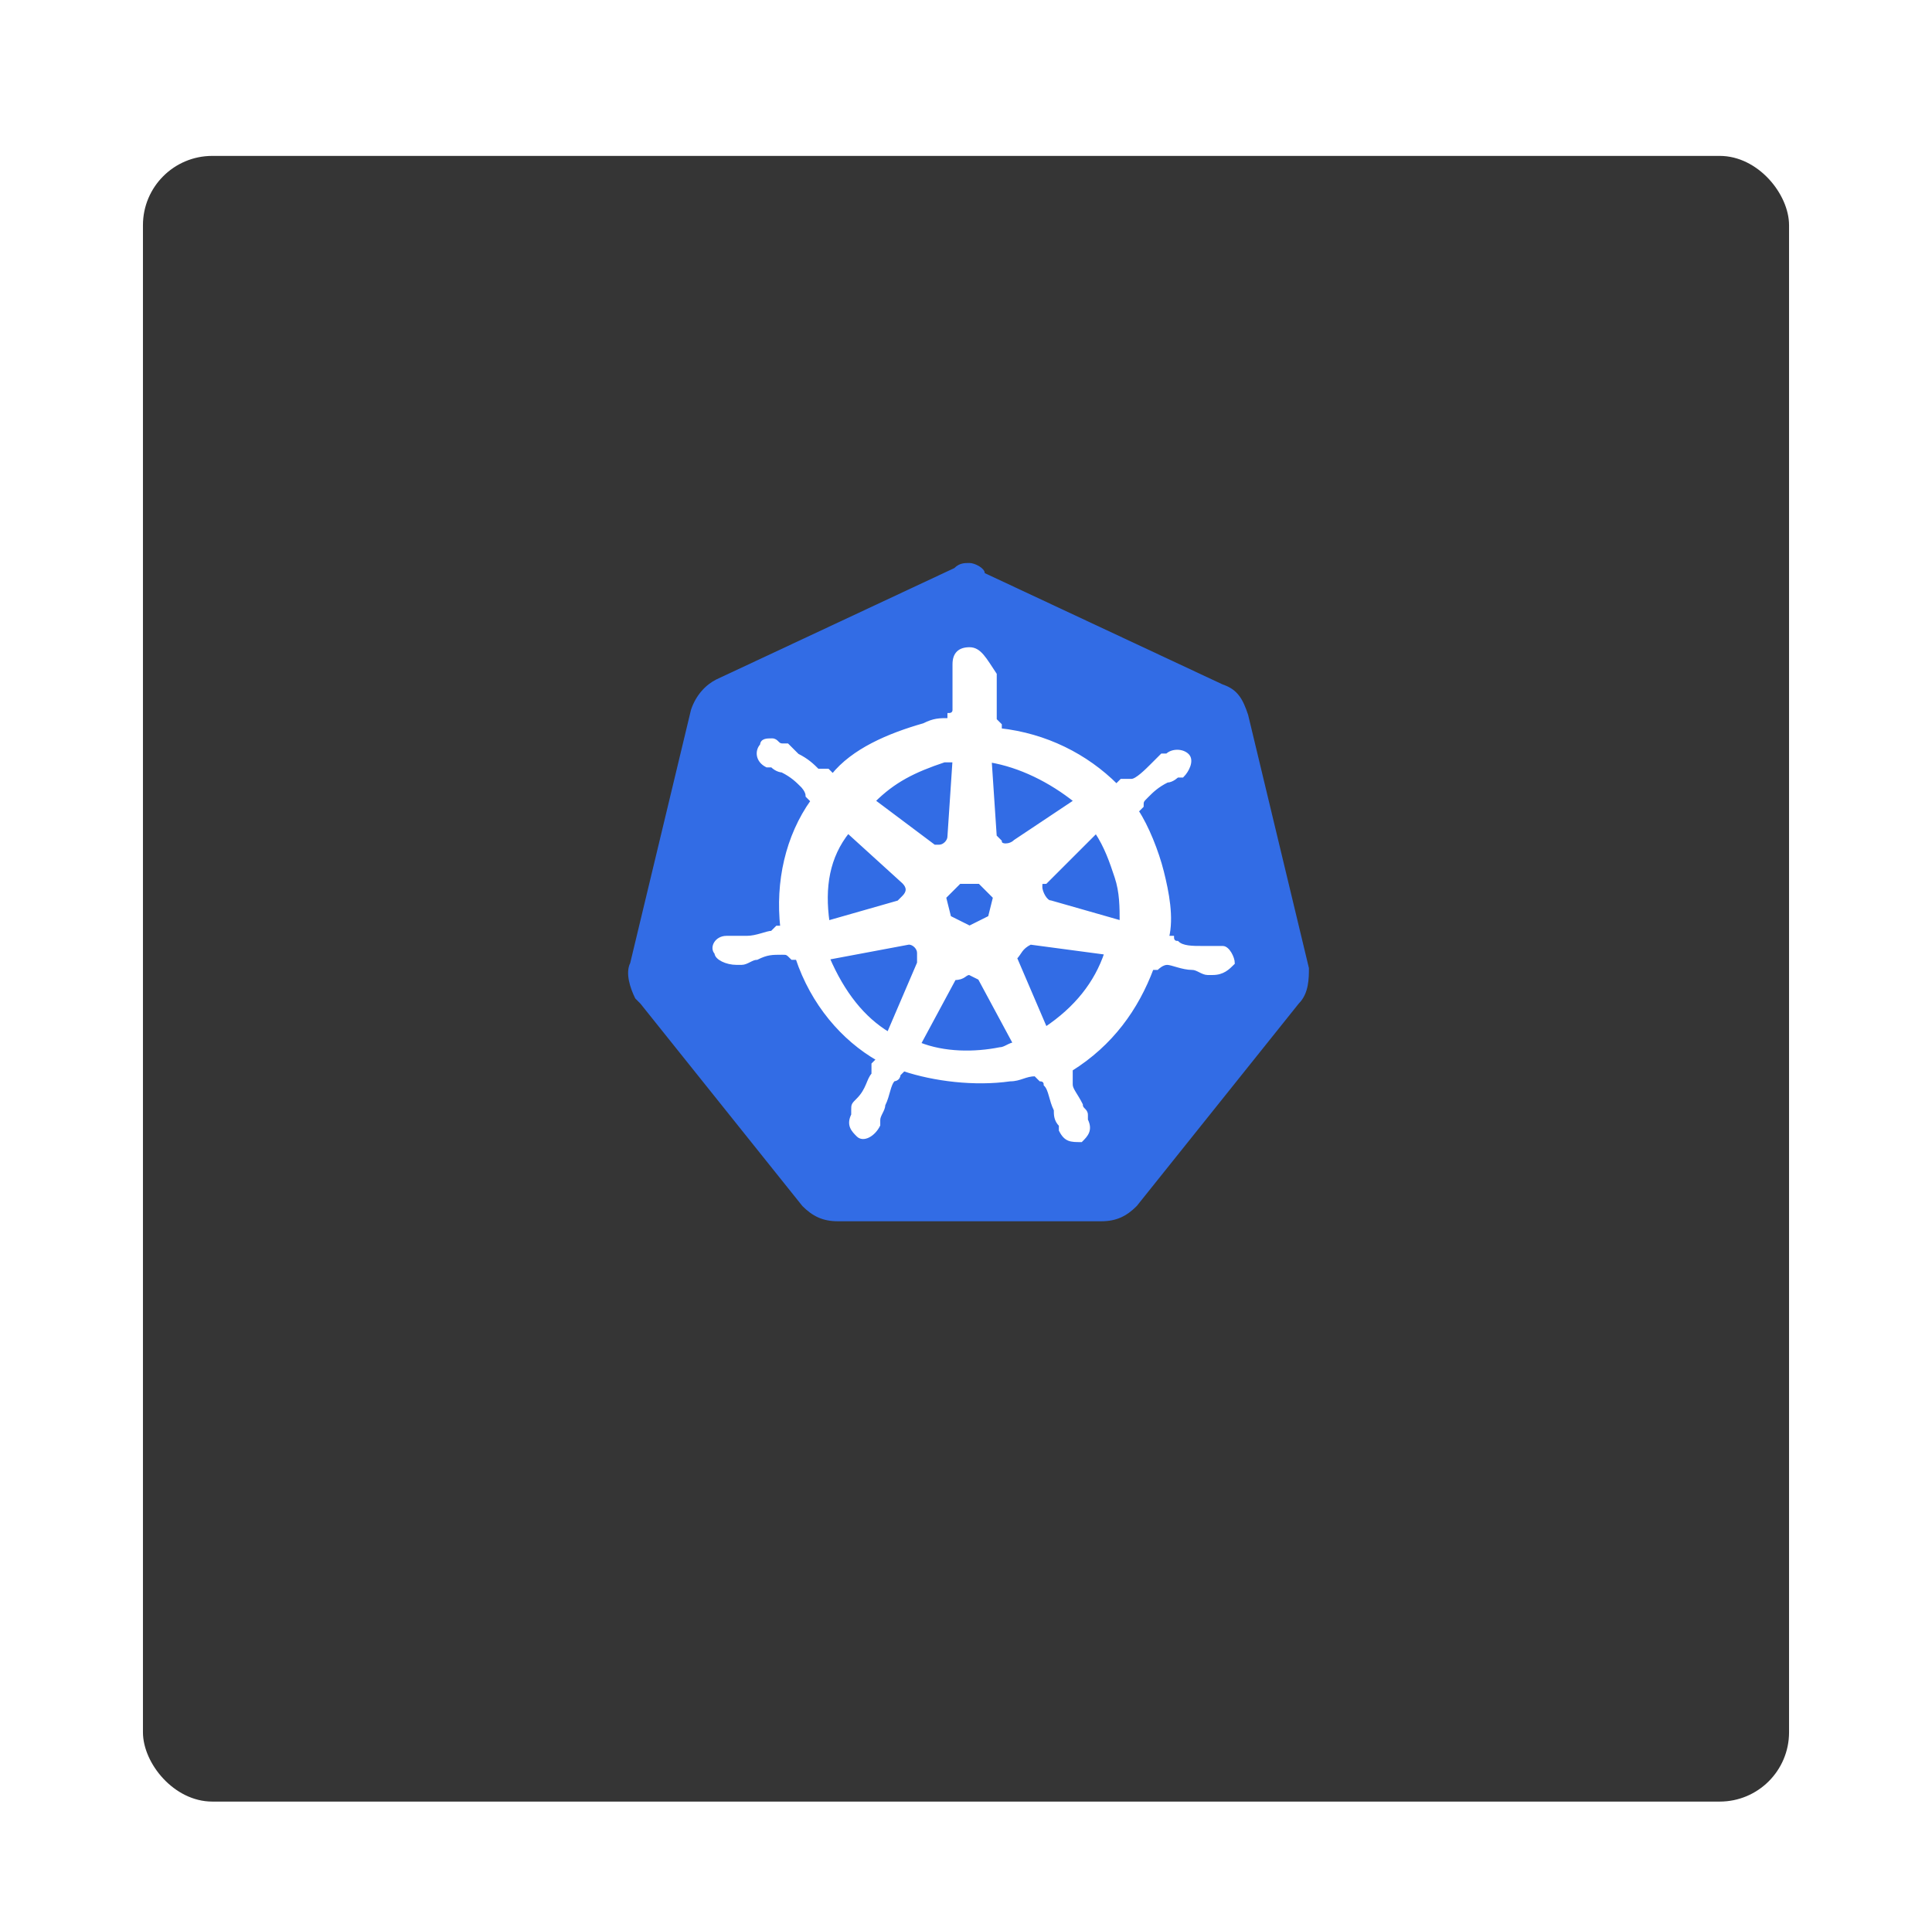 <svg width="223" height="222" viewBox="0 0 223 222" fill="none" xmlns="http://www.w3.org/2000/svg">
<g filter="url(#filter0_dd_1069_5286)">
<rect x="16.5" y="8" width="190" height="190" rx="8" fill="#353535"/>
</g>
<path d="M111.911 65C111.327 65 110.742 65 110.158 65.585L82.681 78.446C81.511 79.031 80.342 80.2 79.757 81.954L72.742 111.185C72.157 112.354 72.742 114.108 73.327 115.277L73.911 115.862L92.619 139.246C93.788 140.415 94.957 141 96.711 141H127.111C128.865 141 130.034 140.415 131.204 139.246L149.911 115.862C151.081 114.692 151.081 112.938 151.081 111.769L144.065 82.538C143.481 80.785 142.896 79.615 141.142 79.031L113.665 66.169C113.665 65.585 112.496 65 111.911 65Z" fill="#326CE5"/>
<path d="M111.911 74.939C110.742 74.939 110.157 75.523 110.157 76.692V81.954C110.157 82.538 109.573 82.538 109.573 82.538V83.123C108.404 83.123 107.819 83.123 106.65 83.708C102.557 84.877 98.465 86.631 96.127 89.554L95.542 88.969H94.373C93.788 88.385 93.204 87.8 92.034 87.215L90.865 86.046H90.281C89.696 86.046 89.696 85.462 89.111 85.462C88.527 85.462 87.942 85.462 87.942 86.046C87.357 86.631 87.357 87.8 88.527 88.385H89.111C89.696 88.969 90.281 88.969 90.281 88.969C91.45 89.554 92.034 90.138 92.619 90.723C92.619 90.723 93.204 91.308 93.204 91.892L93.788 92.477C90.865 96.569 89.696 101.831 90.281 107.092H89.696L89.111 107.677C88.527 107.677 87.357 108.262 86.188 108.262H83.85C82.68 108.262 82.096 109.431 82.68 110.015C82.68 110.6 83.85 111.185 85.019 111.185H85.604C86.188 111.185 86.773 110.6 87.357 110.6C88.527 110.015 89.111 110.015 90.281 110.015C90.865 110.015 90.865 110.015 91.45 110.6H92.034C93.788 115.862 97.296 119.954 101.388 122.292L100.804 122.877V124.046C100.219 124.631 100.219 125.8 99.05 126.969C98.465 127.554 98.465 127.554 98.465 128.138V128.723C97.88 129.892 98.465 130.477 99.05 131.062C99.634 131.646 100.804 131.062 101.388 129.892V129.308C101.388 128.723 101.973 128.138 101.973 127.554C102.557 126.385 102.557 125.215 103.142 124.631C103.142 124.631 103.727 124.631 103.727 124.046L104.311 123.462C107.819 124.631 112.496 125.215 116.588 124.631C117.757 124.631 118.342 124.046 119.511 124.046L120.096 124.631C120.096 124.631 120.681 124.631 120.681 125.215C121.265 125.8 121.265 126.969 121.85 128.138C121.85 128.723 121.85 129.308 122.434 129.892V130.477C123.019 131.646 123.604 131.646 124.773 131.646C125.357 131.062 125.942 130.477 125.357 129.308V128.723C125.357 128.138 124.773 128.138 124.773 127.554C124.188 126.385 123.604 125.8 123.604 125.215V123.462C128.281 120.538 131.204 116.446 132.957 111.769H133.542C133.542 111.769 134.127 111.185 134.711 111.185C135.296 111.185 136.465 111.769 137.634 111.769C138.219 111.769 138.804 112.354 139.388 112.354H139.973C141.142 112.354 141.727 111.769 142.311 111.185C142.311 110.6 141.727 109.431 141.142 109.431H138.804C137.634 109.431 136.465 109.431 135.881 108.846C135.296 108.846 135.296 108.262 135.296 108.262H134.711C135.296 105.923 134.711 103 134.127 100.662C133.542 98.323 132.373 95.4 131.204 93.646L131.788 93.062C131.788 92.477 131.788 92.477 132.373 91.892C132.957 91.308 133.542 90.723 134.711 90.138C135.296 90.138 135.881 89.554 135.881 89.554H136.465C137.05 88.969 137.634 87.8 137.05 87.215C136.465 86.631 135.296 86.631 134.711 87.215H134.127L132.957 88.385C132.373 88.969 131.204 90.138 130.619 90.138H129.45L128.865 90.723C125.357 87.215 120.681 84.877 115.419 84.292V83.708L114.834 83.123V80.2V77.862C113.665 76.108 113.081 74.939 111.911 74.939ZM110.157 87.8L109.573 96.569C109.573 97.154 108.988 97.739 108.404 97.739H107.819L100.804 92.477C103.142 90.138 105.481 88.969 108.988 87.8H110.157ZM114.25 87.8C117.757 88.385 121.265 90.138 124.188 92.477L117.173 97.154C116.588 97.739 115.419 97.739 115.419 97.154L114.834 96.569L114.25 87.8ZM97.88 95.985L104.311 101.831C104.896 102.415 104.896 103 104.311 103.585L103.727 104.169L95.542 106.508C94.957 102.415 95.542 98.908 97.88 95.985ZM126.527 95.985C127.696 97.739 128.281 99.492 128.865 101.246C129.45 103 129.45 104.754 129.45 106.508L121.265 104.169C120.681 104.169 120.096 103 120.096 102.415C120.096 101.831 120.096 101.831 120.681 101.831L126.527 95.985ZM110.742 101.831H113.081L114.834 103.585L114.25 105.923L111.911 107.092L109.573 105.923L108.988 103.585L110.742 101.831ZM118.927 108.846C119.511 108.846 119.511 108.846 118.927 108.846L127.696 110.015C126.527 113.523 124.188 116.446 120.681 118.785L117.173 110.6C117.757 110.015 117.757 109.431 118.927 108.846ZM104.896 108.846C105.481 108.846 106.065 109.431 106.065 110.015V111.185L102.557 119.369C99.634 117.615 97.296 114.692 95.542 110.6L104.896 108.846ZM111.911 112.354L113.081 112.938L117.173 120.538C116.588 120.538 116.004 121.123 115.419 121.123C112.496 121.708 108.988 121.708 106.065 120.538L110.157 112.938C111.327 112.938 111.327 112.354 111.911 112.354Z" fill="white"/>
<path d="M118.927 108.846C119.511 108.846 119.511 108.846 118.927 108.846ZM118.927 108.846L127.696 110.015C126.527 113.523 124.188 116.446 120.681 118.785L117.173 110.6C117.757 110.015 117.757 109.431 118.927 108.846ZM111.911 74.939C110.742 74.939 110.157 75.523 110.157 76.692V81.954C110.157 82.538 109.573 82.538 109.573 82.538V83.123C108.404 83.123 107.819 83.123 106.65 83.708C102.557 84.877 98.465 86.631 96.127 89.554L95.542 88.969H94.373C93.788 88.385 93.204 87.8 92.034 87.215L90.865 86.046H90.281C89.696 86.046 89.696 85.462 89.111 85.462C88.527 85.462 87.942 85.462 87.942 86.046C87.357 86.631 87.357 87.8 88.527 88.385H89.111C89.696 88.969 90.281 88.969 90.281 88.969C91.45 89.554 92.034 90.138 92.619 90.723C92.619 90.723 93.204 91.308 93.204 91.892L93.788 92.477C90.865 96.569 89.696 101.831 90.281 107.092H89.696L89.111 107.677C88.527 107.677 87.357 108.262 86.188 108.262H83.85C82.68 108.262 82.096 109.431 82.68 110.015C82.68 110.6 83.85 111.185 85.019 111.185H85.604C86.188 111.185 86.773 110.6 87.357 110.6C88.527 110.015 89.111 110.015 90.281 110.015C90.865 110.015 90.865 110.015 91.45 110.6H92.034C93.788 115.862 97.296 119.954 101.388 122.292L100.804 122.877V124.046C100.219 124.631 100.219 125.8 99.05 126.969C98.465 127.554 98.465 127.554 98.465 128.138V128.723C97.88 129.892 98.465 130.477 99.05 131.062C99.634 131.646 100.804 131.062 101.388 129.892V129.308C101.388 128.723 101.973 128.138 101.973 127.554C102.557 126.385 102.557 125.215 103.142 124.631C103.142 124.631 103.727 124.631 103.727 124.046L104.311 123.462C107.819 124.631 112.496 125.215 116.588 124.631C117.757 124.631 118.342 124.046 119.511 124.046L120.096 124.631C120.096 124.631 120.681 124.631 120.681 125.215C121.265 125.8 121.265 126.969 121.85 128.138C121.85 128.723 121.85 129.308 122.434 129.892V130.477C123.019 131.646 123.604 131.646 124.773 131.646C125.357 131.062 125.942 130.477 125.357 129.308V128.723C125.357 128.138 124.773 128.138 124.773 127.554C124.188 126.385 123.604 125.8 123.604 125.215V123.462C128.281 120.538 131.204 116.446 132.957 111.769H133.542C133.542 111.769 134.127 111.185 134.711 111.185C135.296 111.185 136.465 111.769 137.634 111.769C138.219 111.769 138.804 112.354 139.388 112.354H139.973C141.142 112.354 141.727 111.769 142.311 111.185C142.311 110.6 141.727 109.431 141.142 109.431H138.804C137.634 109.431 136.465 109.431 135.881 108.846C135.296 108.846 135.296 108.262 135.296 108.262H134.711C135.296 105.923 134.711 103 134.127 100.662C133.542 98.323 132.373 95.4 131.204 93.646L131.788 93.062C131.788 92.477 131.788 92.477 132.373 91.892C132.957 91.308 133.542 90.723 134.711 90.138C135.296 90.138 135.881 89.554 135.881 89.554H136.465C137.05 88.969 137.634 87.8 137.05 87.215C136.465 86.631 135.296 86.631 134.711 87.215H134.127L132.957 88.385C132.373 88.969 131.204 90.138 130.619 90.138H129.45L128.865 90.723C125.357 87.215 120.681 84.877 115.419 84.292V83.708L114.834 83.123V80.2V77.862C113.665 76.108 113.081 74.939 111.911 74.939ZM110.157 87.8L109.573 96.569C109.573 97.154 108.988 97.739 108.404 97.739H107.819L100.804 92.477C103.142 90.138 105.481 88.969 108.988 87.8H110.157ZM114.25 87.8C117.757 88.385 121.265 90.138 124.188 92.477L117.173 97.154C116.588 97.739 115.419 97.739 115.419 97.154L114.834 96.569L114.25 87.8ZM97.88 95.985L104.311 101.831C104.896 102.415 104.896 103 104.311 103.585L103.727 104.169L95.542 106.508C94.957 102.415 95.542 98.908 97.88 95.985ZM126.527 95.985C127.696 97.739 128.281 99.492 128.865 101.246C129.45 103 129.45 104.754 129.45 106.508L121.265 104.169C120.681 104.169 120.096 103 120.096 102.415C120.096 101.831 120.096 101.831 120.681 101.831L126.527 95.985ZM110.742 101.831H113.081L114.834 103.585L114.25 105.923L111.911 107.092L109.573 105.923L108.988 103.585L110.742 101.831ZM104.896 108.846C105.481 108.846 106.065 109.431 106.065 110.015V111.185L102.557 119.369C99.634 117.615 97.296 114.692 95.542 110.6L104.896 108.846ZM111.911 112.354L113.081 112.938L117.173 120.538C116.588 120.538 116.004 121.123 115.419 121.123C112.496 121.708 108.988 121.708 106.065 120.538L110.157 112.938C111.327 112.938 111.327 112.354 111.911 112.354Z" stroke="white" stroke-width="0.429"/>
<defs>
<filter id="filter0_dd_1069_5286" x="0.5" y="0" width="222" height="222" filterUnits="userSpaceOnUse" color-interpolation-filters="sRGB">
<feFlood flood-opacity="0" result="BackgroundImageFix"/>
<feColorMatrix in="SourceAlpha" type="matrix" values="0 0 0 0 0 0 0 0 0 0 0 0 0 0 0 0 0 0 127 0" result="hardAlpha"/>
<feOffset dy="8"/>
<feGaussianBlur stdDeviation="8"/>
<feColorMatrix type="matrix" values="0 0 0 0 0.376 0 0 0 0 0.38 0 0 0 0 0.439 0 0 0 0.16 0"/>
<feBlend mode="normal" in2="BackgroundImageFix" result="effect1_dropShadow_1069_5286"/>
<feColorMatrix in="SourceAlpha" type="matrix" values="0 0 0 0 0 0 0 0 0 0 0 0 0 0 0 0 0 0 127 0" result="hardAlpha"/>
<feOffset dy="2"/>
<feGaussianBlur stdDeviation="2"/>
<feColorMatrix type="matrix" values="0 0 0 0 0.157 0 0 0 0 0.161 0 0 0 0 0.239 0 0 0 0.04 0"/>
<feBlend mode="normal" in2="effect1_dropShadow_1069_5286" result="effect2_dropShadow_1069_5286"/>
<feBlend mode="normal" in="SourceGraphic" in2="effect2_dropShadow_1069_5286" result="shape"/>
</filter>
</defs>
</svg>
